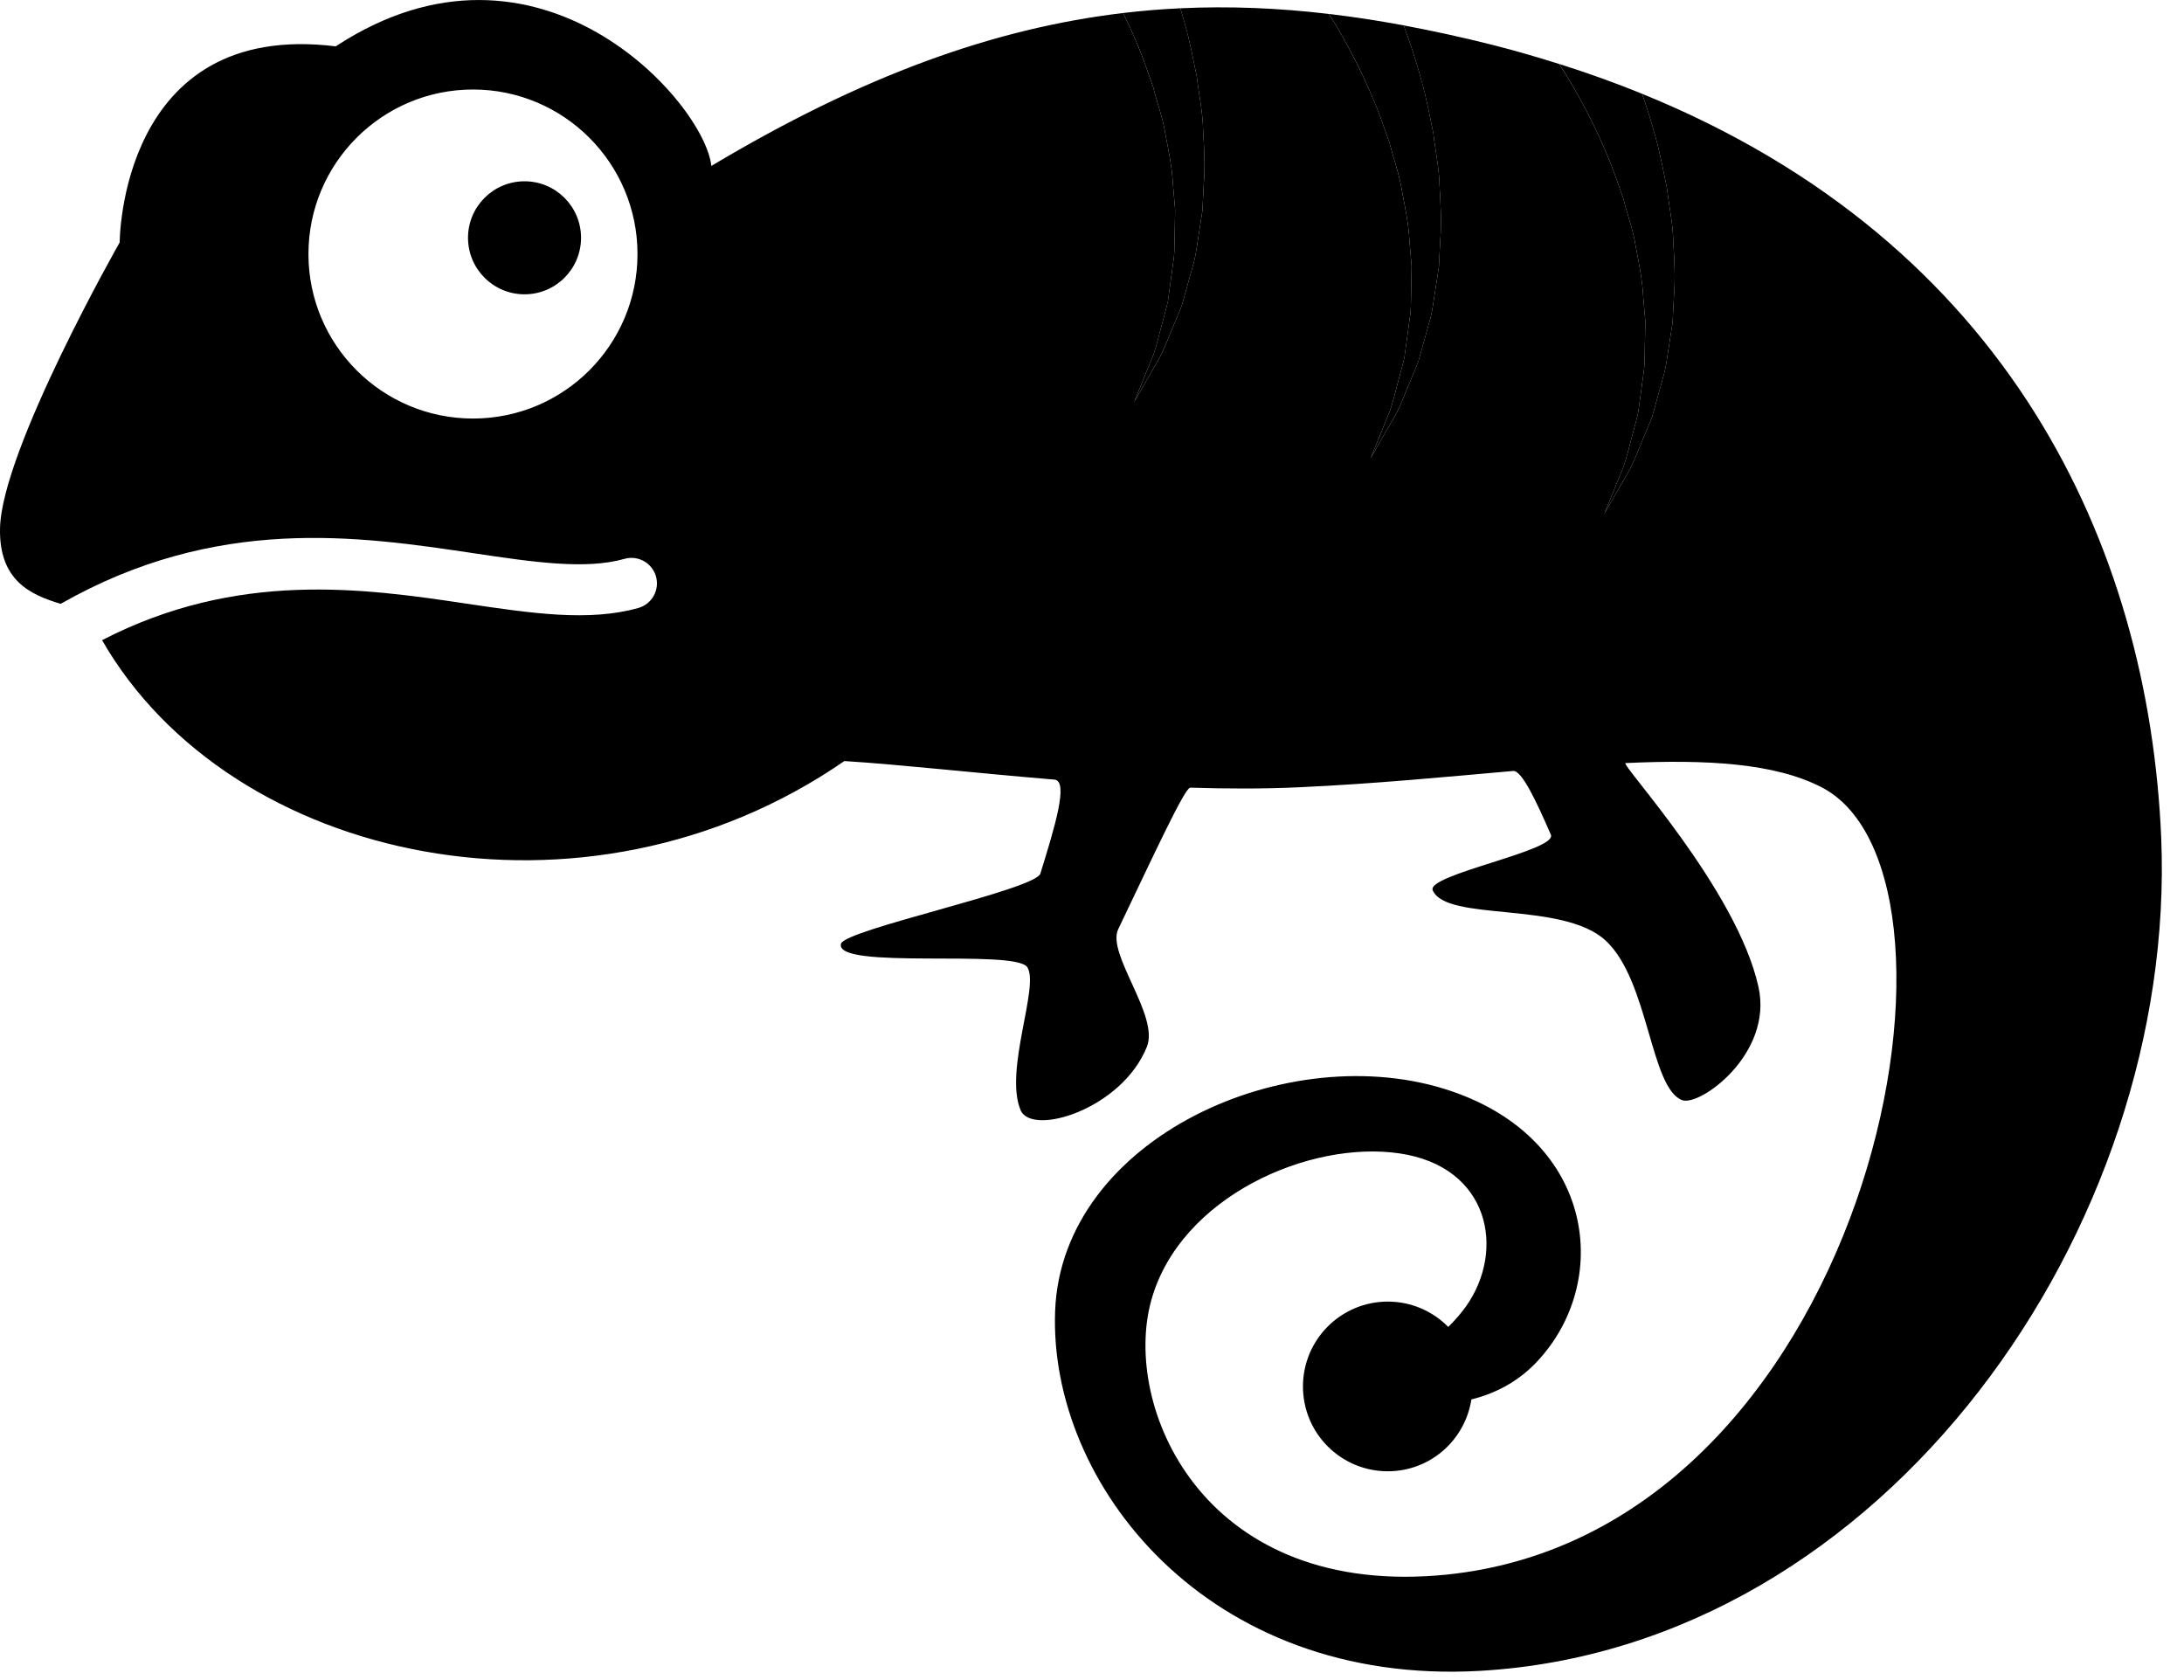<?xml version="1.0" encoding="UTF-8" standalone="no"?><!DOCTYPE svg PUBLIC "-//W3C//DTD SVG 1.1//EN" "http://www.w3.org/Graphics/SVG/1.1/DTD/svg11.dtd"><svg width="100%" height="100%" viewBox="0 0 65 50" version="1.1" xmlns="http://www.w3.org/2000/svg" xmlns:xlink="http://www.w3.org/1999/xlink" xml:space="preserve" style="fill-rule:evenodd;clip-rule:evenodd;stroke-linejoin:round;stroke-miterlimit:1.414;"><path d="M15.611,5.395c-0.929,0 -1.682,0.753 -1.682,1.682c0,0.928 0.753,1.682 1.682,1.682c0.929,0 1.682,-0.754 1.682,-1.682c0,-0.929 -0.753,-1.682 -1.682,-1.682" style="fill-rule:nonzero;"/><path d="M14.078,12.456c-2.705,0 -4.898,-2.191 -4.898,-4.896c0,-2.703 2.193,-4.896 4.898,-4.896c2.703,0 4.895,2.193 4.895,4.896c0,2.705 -2.19,4.896 -4.895,4.896m50.244,12.474c-0.375,-8.702 -4.549,-17.706 -15.45,-22.139c0.142,0.407 0.277,0.836 0.399,1.286c0.137,0.488 0.234,1.007 0.342,1.527c0.06,0.531 0.179,1.057 0.188,1.602c0.031,0.538 0.064,1.074 0.019,1.605c-0.014,0.263 -0.027,0.524 -0.04,0.782c-0.04,0.256 -0.078,0.508 -0.117,0.757c-0.043,0.246 -0.066,0.491 -0.123,0.723c-0.065,0.232 -0.127,0.459 -0.188,0.679c-0.061,0.22 -0.12,0.432 -0.177,0.638c-0.073,0.201 -0.159,0.39 -0.233,0.573c-0.157,0.363 -0.28,0.702 -0.424,0.986c-0.159,0.277 -0.298,0.517 -0.412,0.716c-0.227,0.395 -0.356,0.619 -0.356,0.619c0,0 0.098,-0.241 0.27,-0.661c0.084,-0.21 0.188,-0.463 0.306,-0.754c0.104,-0.297 0.178,-0.645 0.282,-1.014c0.046,-0.186 0.104,-0.377 0.147,-0.577c0.028,-0.206 0.057,-0.416 0.087,-0.633c0.029,-0.215 0.059,-0.438 0.09,-0.664c0.024,-0.227 0.014,-0.463 0.022,-0.698c0.005,-0.236 0.009,-0.475 0.014,-0.718c-0.021,-0.242 -0.042,-0.487 -0.063,-0.734c-0.024,-0.492 -0.123,-0.984 -0.219,-1.475c-0.072,-0.492 -0.253,-0.966 -0.37,-1.438c-0.165,-0.463 -0.316,-0.92 -0.502,-1.346c-0.361,-0.859 -0.769,-1.626 -1.152,-2.259c-0.087,-0.144 -0.172,-0.278 -0.255,-0.408c-0.644,-0.203 -1.303,-0.396 -1.99,-0.57c-0.899,-0.227 -1.776,-0.417 -2.64,-0.579c0.192,0.518 0.378,1.075 0.537,1.67c0.138,0.489 0.235,1.008 0.343,1.528c0.06,0.531 0.179,1.057 0.188,1.601c0.032,0.539 0.063,1.075 0.019,1.606c-0.013,0.262 -0.027,0.525 -0.04,0.782c-0.039,0.255 -0.078,0.508 -0.117,0.756c-0.042,0.247 -0.066,0.491 -0.123,0.725c-0.064,0.232 -0.127,0.457 -0.188,0.678c-0.061,0.218 -0.12,0.432 -0.178,0.638c-0.072,0.201 -0.158,0.389 -0.232,0.573c-0.157,0.363 -0.279,0.702 -0.424,0.987c-0.159,0.275 -0.298,0.516 -0.412,0.714c-0.226,0.395 -0.356,0.62 -0.356,0.62c0,0 0.098,-0.24 0.269,-0.662c0.086,-0.21 0.189,-0.463 0.307,-0.753c0.104,-0.296 0.178,-0.645 0.281,-1.014c0.048,-0.186 0.105,-0.376 0.149,-0.577c0.028,-0.205 0.056,-0.416 0.086,-0.634c0.029,-0.215 0.059,-0.436 0.09,-0.664c0.024,-0.225 0.014,-0.461 0.023,-0.697c0.004,-0.236 0.009,-0.476 0.013,-0.718c-0.021,-0.243 -0.042,-0.487 -0.063,-0.734c-0.024,-0.492 -0.123,-0.985 -0.219,-1.475c-0.073,-0.492 -0.253,-0.967 -0.37,-1.438c-0.165,-0.464 -0.315,-0.92 -0.501,-1.346c-0.363,-0.859 -0.77,-1.626 -1.152,-2.259c-0.053,-0.087 -0.104,-0.166 -0.156,-0.248c-1.497,-0.178 -2.963,-0.238 -4.422,-0.169c0.05,0.168 0.101,0.334 0.147,0.507c0.138,0.488 0.236,1.008 0.343,1.527c0.06,0.532 0.179,1.058 0.188,1.602c0.032,0.54 0.063,1.074 0.019,1.605c-0.013,0.264 -0.027,0.525 -0.04,0.783c-0.039,0.255 -0.078,0.507 -0.117,0.756c-0.043,0.246 -0.066,0.491 -0.123,0.724c-0.064,0.233 -0.127,0.458 -0.188,0.68c-0.061,0.218 -0.12,0.43 -0.178,0.636c-0.072,0.201 -0.159,0.39 -0.232,0.573c-0.157,0.364 -0.279,0.704 -0.425,0.987c-0.159,0.276 -0.297,0.518 -0.411,0.716c-0.226,0.394 -0.356,0.619 -0.356,0.619c0,0 0.098,-0.241 0.269,-0.662c0.085,-0.209 0.189,-0.463 0.307,-0.754c0.104,-0.294 0.178,-0.645 0.281,-1.012c0.047,-0.186 0.105,-0.377 0.149,-0.579c0.028,-0.203 0.056,-0.416 0.085,-0.633c0.03,-0.215 0.06,-0.437 0.091,-0.663c0.023,-0.227 0.014,-0.463 0.023,-0.699c0.004,-0.236 0.008,-0.475 0.013,-0.718c-0.021,-0.241 -0.042,-0.486 -0.063,-0.733c-0.024,-0.492 -0.123,-0.986 -0.219,-1.475c-0.073,-0.492 -0.253,-0.967 -0.37,-1.439c-0.165,-0.462 -0.315,-0.919 -0.502,-1.346c-0.127,-0.3 -0.26,-0.585 -0.395,-0.861c-3.866,0.459 -7.775,1.875 -12.254,4.551c-0.197,-1.879 -5.145,-7.519 -11.179,-3.559c-6.43,-0.795 -6.43,5.835 -6.43,5.835c0,0 -3.515,6.18 -3.561,8.508c-0.033,1.557 0.906,1.978 1.805,2.248c4.647,-2.646 8.865,-2.017 12.293,-1.506c1.785,0.267 3.332,0.494 4.49,0.167c0.4,-0.114 0.821,0.122 0.935,0.525c0.113,0.401 -0.121,0.821 -0.523,0.937c-1.473,0.413 -3.165,0.162 -5.127,-0.13c-3.066,-0.458 -6.813,-0.988 -10.836,1.088c3.821,6.655 14.403,8.912 22.091,3.598c1.677,0.105 3.877,0.355 6.251,0.552c0.438,0.037 0.009,1.418 -0.416,2.797c-0.149,0.48 -5.823,1.668 -5.934,2.088c-0.206,0.792 5.158,0.148 5.541,0.695c0.38,0.549 -0.692,3.067 -0.197,4.255c0.329,0.791 3.009,-0.019 3.759,-1.881c0.378,-0.927 -1.205,-2.766 -0.853,-3.501c1.056,-2.205 1.982,-4.215 2.144,-4.213c1.101,0.034 2.197,0.038 3.262,-0.013c2.22,-0.101 4.365,-0.31 6.349,-0.484c0.252,-0.021 0.675,0.865 1.122,1.898c0.202,0.473 -3.718,1.188 -3.516,1.654c0.414,0.947 3.859,0.31 5.145,1.494c1.287,1.188 1.328,4.383 2.276,4.75c0.524,0.2 2.713,-1.372 2.275,-3.364c-0.639,-2.908 -4.14,-6.66 -3.956,-6.667c2.429,-0.113 4.449,0.004 5.835,0.721c5.146,2.663 1.387,22.467 -11.475,23.459c-7.007,0.538 -9.346,-5.067 -8.476,-8.193c0.859,-3.089 4.719,-4.768 7.39,-4.37c2.671,0.392 3.164,2.868 1.98,4.548c-0.159,0.222 -0.338,0.426 -0.532,0.616c-0.457,-0.464 -1.095,-0.754 -1.798,-0.754c-1.396,0 -2.526,1.132 -2.526,2.526c0,1.397 1.13,2.524 2.526,2.524c1.261,0 2.298,-0.925 2.487,-2.138c0.679,-0.169 1.35,-0.498 1.92,-1.09c2.276,-2.376 1.78,-6.63 -2.53,-8.09c-4.822,-1.632 -11.58,1.399 -11.779,6.544c-0.198,5.142 4.522,11.178 12.653,10.713c12.067,-0.696 20.75,-13.227 20.266,-24.795" style="fill-rule:nonzero;"/><path d="M34.322,2.594c0.117,0.472 0.297,0.947 0.37,1.439c0.096,0.489 0.195,0.983 0.219,1.475c0.021,0.247 0.042,0.492 0.063,0.733c-0.005,0.243 -0.01,0.482 -0.013,0.718c-0.009,0.236 0,0.472 -0.023,0.698c-0.031,0.227 -0.061,0.449 -0.091,0.664c-0.029,0.217 -0.057,0.429 -0.086,0.633c-0.043,0.202 -0.101,0.392 -0.148,0.578c-0.104,0.368 -0.177,0.718 -0.281,1.013c-0.118,0.291 -0.222,0.545 -0.307,0.754c-0.171,0.42 -0.269,0.662 -0.269,0.662c0,0 0.129,-0.225 0.356,-0.619c0.114,-0.198 0.252,-0.44 0.411,-0.717c0.145,-0.282 0.267,-0.623 0.425,-0.986c0.073,-0.183 0.16,-0.372 0.232,-0.573c0.058,-0.206 0.117,-0.418 0.178,-0.636c0.061,-0.222 0.123,-0.447 0.188,-0.68c0.057,-0.233 0.08,-0.478 0.123,-0.724c0.039,-0.249 0.077,-0.501 0.117,-0.756c0.013,-0.258 0.027,-0.519 0.039,-0.783c0.045,-0.531 0.013,-1.065 -0.018,-1.605c-0.009,-0.544 -0.128,-1.07 -0.188,-1.602c-0.108,-0.519 -0.205,-1.039 -0.343,-1.527c-0.046,-0.174 -0.097,-0.339 -0.147,-0.507c-0.568,0.027 -1.136,0.073 -1.704,0.141c0.135,0.276 0.268,0.561 0.395,0.861c0.187,0.426 0.337,0.884 0.502,1.346" style="fill-rule:nonzero;"/><path d="M40.858,2.921c0.187,0.427 0.337,0.884 0.502,1.346c0.117,0.472 0.298,0.947 0.37,1.439c0.096,0.49 0.195,0.982 0.219,1.475c0.021,0.246 0.042,0.491 0.063,0.734c-0.005,0.242 -0.009,0.482 -0.013,0.718c-0.009,0.236 0.001,0.472 -0.023,0.697c-0.031,0.227 -0.061,0.448 -0.09,0.664c-0.03,0.218 -0.059,0.429 -0.087,0.634c-0.043,0.2 -0.101,0.391 -0.147,0.577c-0.104,0.37 -0.178,0.718 -0.282,1.014c-0.118,0.29 -0.222,0.544 -0.306,0.753c-0.172,0.421 -0.27,0.662 -0.27,0.662c0,0 0.129,-0.226 0.356,-0.619c0.115,-0.198 0.253,-0.44 0.412,-0.716c0.144,-0.284 0.267,-0.624 0.424,-0.987c0.074,-0.183 0.16,-0.372 0.233,-0.573c0.057,-0.205 0.116,-0.418 0.177,-0.637c0.061,-0.221 0.123,-0.447 0.188,-0.678c0.057,-0.234 0.08,-0.477 0.123,-0.725c0.039,-0.247 0.077,-0.501 0.117,-0.756c0.013,-0.258 0.026,-0.52 0.04,-0.783c0.045,-0.53 0.012,-1.066 -0.019,-1.605c-0.009,-0.544 -0.128,-1.07 -0.188,-1.602c-0.108,-0.519 -0.205,-1.039 -0.342,-1.527c-0.161,-0.595 -0.346,-1.152 -0.538,-1.671c-0.752,-0.14 -1.493,-0.253 -2.225,-0.34c0.051,0.082 0.102,0.16 0.154,0.247c0.383,0.634 0.791,1.4 1.152,2.259" style="fill-rule:nonzero;"/><path d="M47.814,4.571c0.187,0.427 0.337,0.884 0.502,1.347c0.117,0.471 0.298,0.946 0.37,1.437c0.096,0.492 0.195,0.984 0.219,1.476c0.021,0.247 0.042,0.492 0.063,0.734c-0.005,0.243 -0.009,0.481 -0.013,0.718c-0.009,0.235 0.001,0.471 -0.023,0.698c-0.031,0.226 -0.061,0.448 -0.09,0.664c-0.03,0.216 -0.059,0.427 -0.087,0.633c-0.043,0.2 -0.101,0.39 -0.147,0.576c-0.104,0.37 -0.178,0.718 -0.282,1.014c-0.118,0.292 -0.222,0.546 -0.306,0.755c-0.172,0.42 -0.27,0.661 -0.27,0.661c0,0 0.129,-0.225 0.356,-0.619c0.115,-0.199 0.253,-0.439 0.412,-0.716c0.144,-0.284 0.267,-0.623 0.424,-0.986c0.074,-0.183 0.16,-0.372 0.233,-0.573c0.057,-0.206 0.116,-0.418 0.177,-0.638c0.061,-0.22 0.123,-0.447 0.188,-0.679c0.057,-0.232 0.08,-0.477 0.123,-0.723c0.039,-0.249 0.077,-0.501 0.117,-0.757c0.013,-0.258 0.026,-0.519 0.04,-0.783c0.045,-0.53 0.012,-1.066 -0.019,-1.605c-0.009,-0.544 -0.128,-1.07 -0.188,-1.602c-0.108,-0.519 -0.205,-1.038 -0.342,-1.527c-0.122,-0.45 -0.257,-0.878 -0.399,-1.285c-0.786,-0.32 -1.607,-0.615 -2.464,-0.886c0.082,0.13 0.167,0.264 0.254,0.407c0.383,0.634 0.791,1.401 1.152,2.259" style="fill-rule:nonzero;"/></svg>